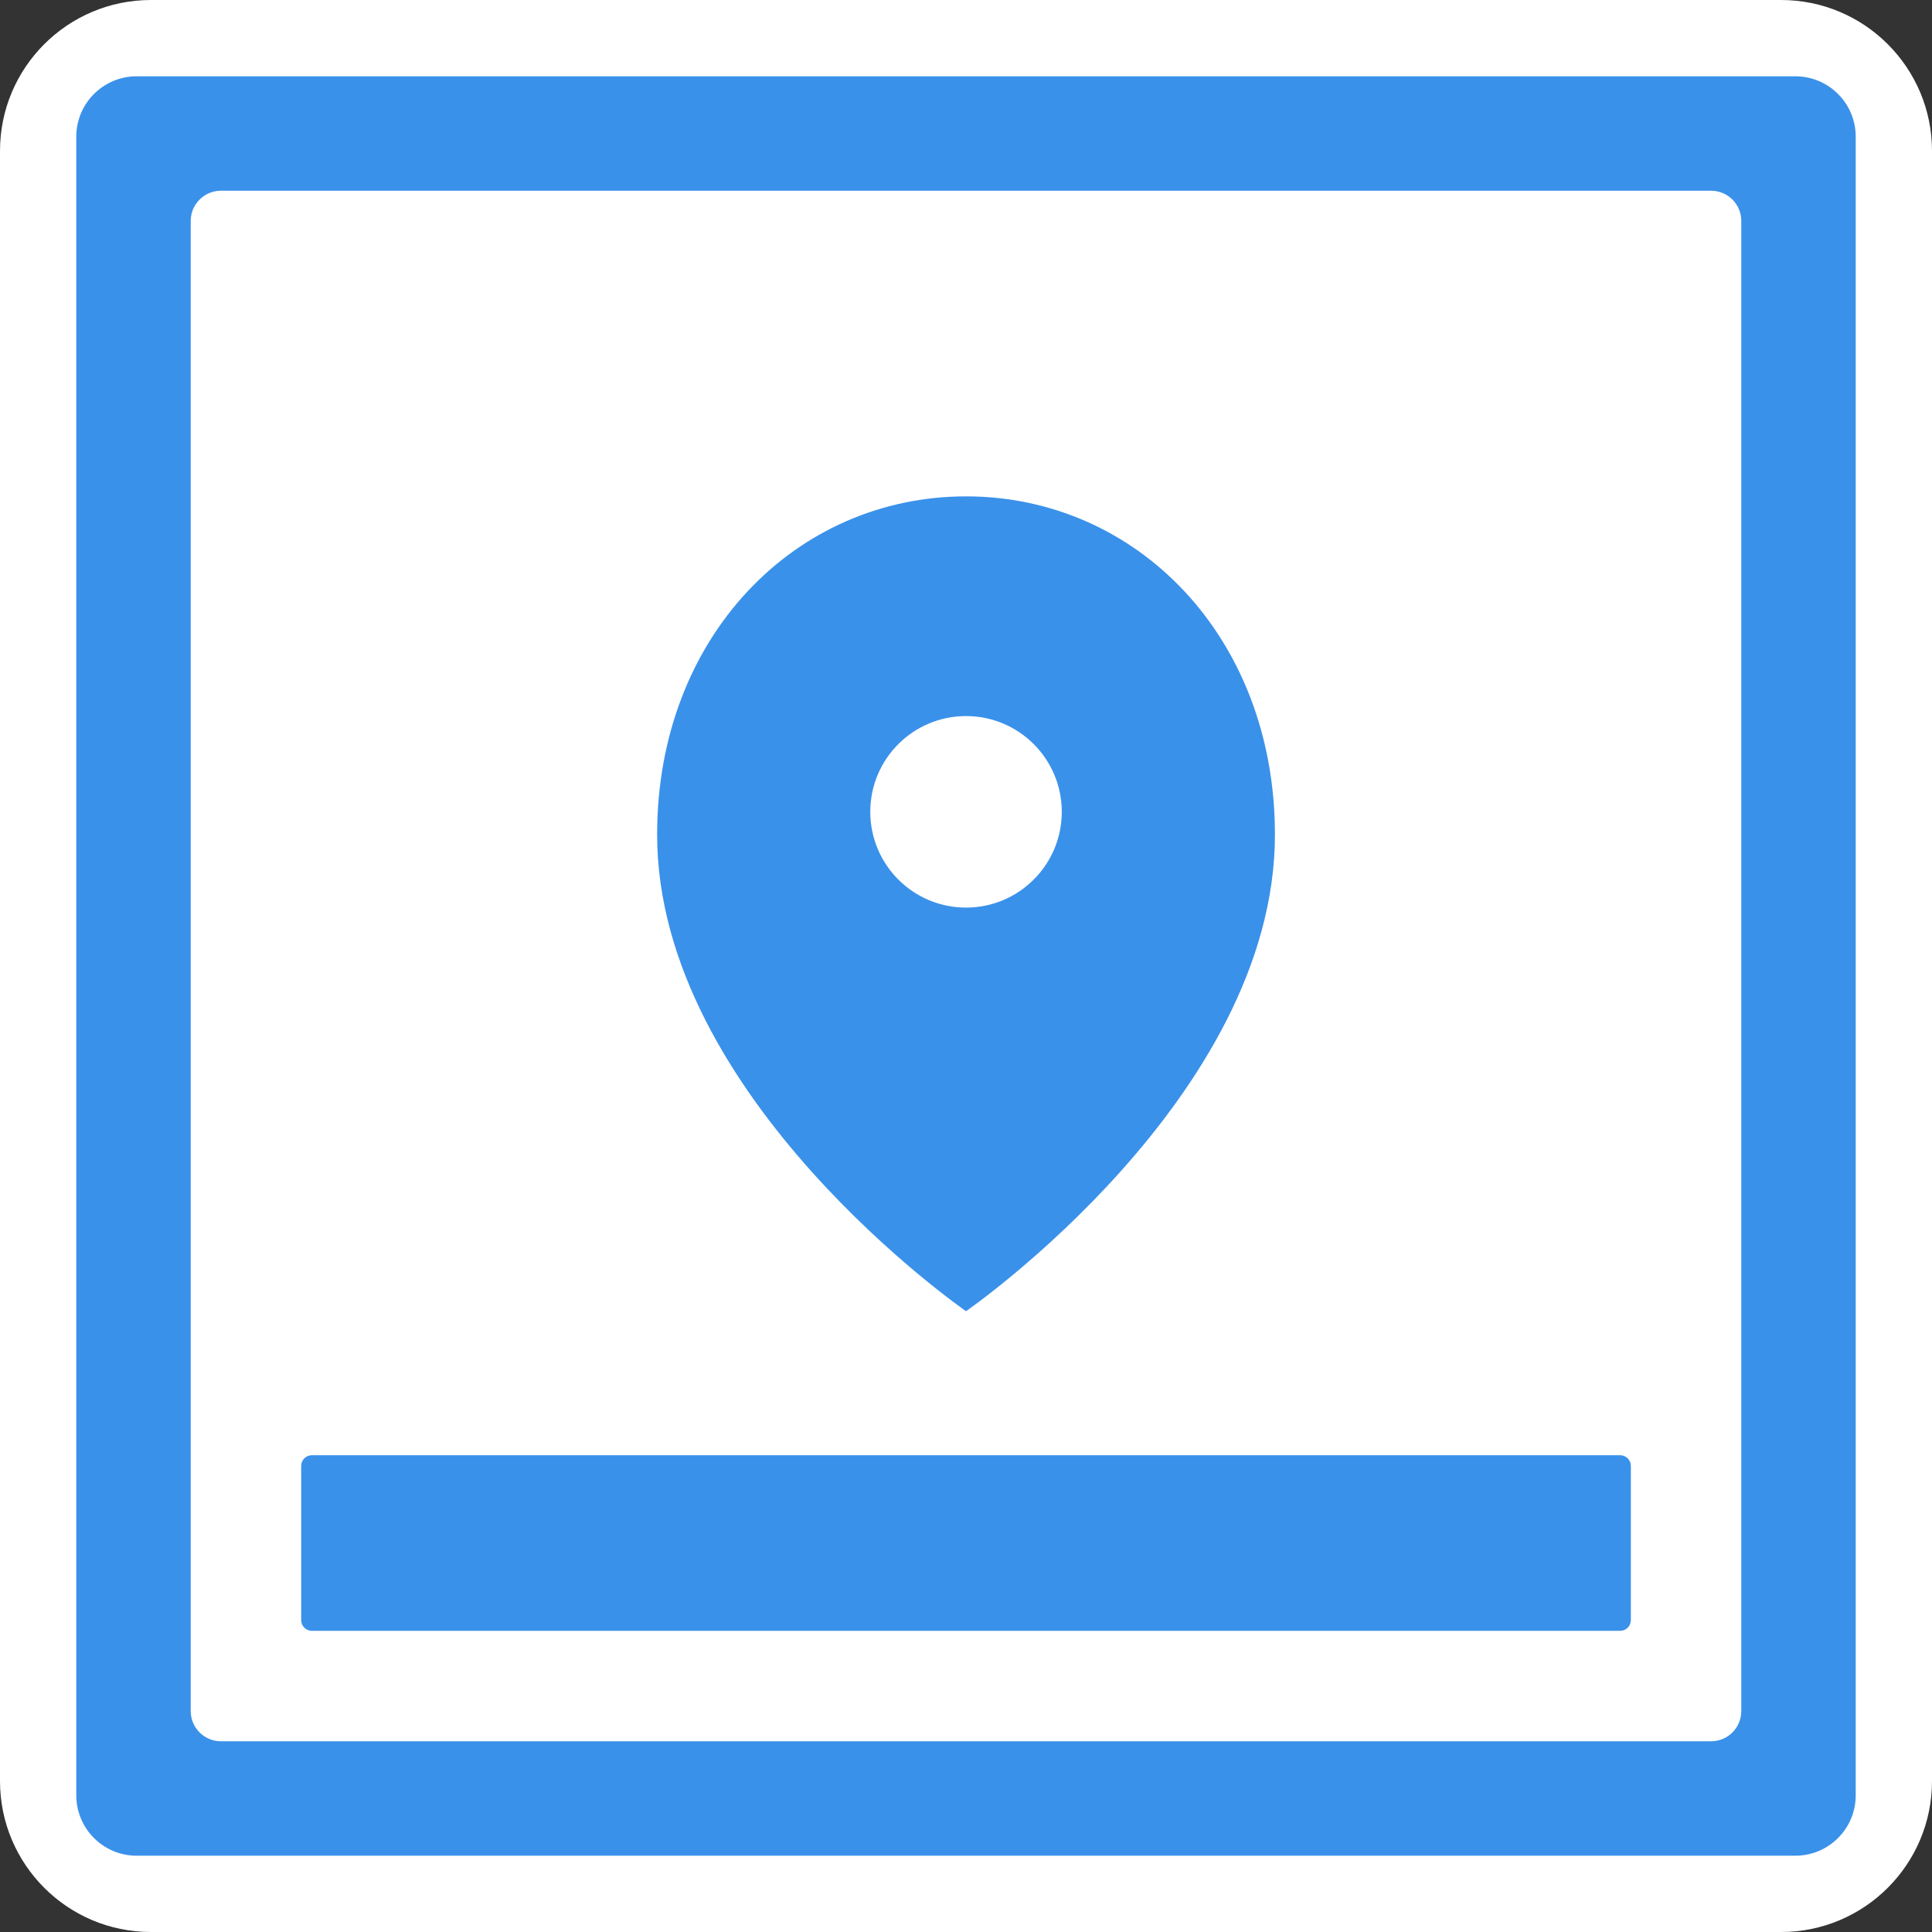 <svg width="64" height="64" viewBox="0 0 64 64" fill="none" xmlns="http://www.w3.org/2000/svg">
<rect x="0" y="0" width="64" height="64" fill="#333333" stroke="none"/>
<g clip-path="url(#clip0_1757_60684)">
<path d="M59 0H5C2.239 0 0 2.239 0 5V59C0 61.761 2.239 64 5 64H59C61.761 64 64 61.761 64 59V5C64 2.239 61.761 0 59 0Z" fill="white"/>
<path d="M59.473 2.527H4.527C3.423 2.527 2.527 3.423 2.527 4.527V59.473C2.527 60.577 3.423 61.473 4.527 61.473H59.473C60.577 61.473 61.473 60.577 61.473 59.473V4.527C61.473 3.423 60.577 2.527 59.473 2.527Z" fill="#3A91EA"/>
<path d="M56.682 6.318H7.318C6.766 6.318 6.318 6.766 6.318 7.318V56.682C6.318 57.234 6.766 57.682 7.318 57.682H56.682C57.234 57.682 57.682 57.234 57.682 56.682V7.318C57.682 6.766 57.234 6.318 56.682 6.318Z" fill="white"/>
<path d="M53.67 48.207H10.33C10.135 48.207 9.977 48.365 9.977 48.561V53.669C9.977 53.864 10.135 54.023 10.33 54.023H53.67C53.866 54.023 54.024 53.864 54.024 53.669V48.561C54.024 48.365 53.866 48.207 53.67 48.207Z" fill="#3A91EA"/>
<path d="M32.001 16.443C26.349 16.443 21.768 21.098 21.768 27.646C21.768 36.366 32.001 43.435 32.001 43.435C32.001 43.435 42.234 36.366 42.234 27.646C42.234 21.098 37.653 16.443 32.001 16.443ZM32.001 30.065C30.249 30.065 28.829 28.645 28.829 26.893C28.829 25.141 30.248 23.721 32.001 23.721C33.753 23.721 35.173 25.141 35.173 26.893C35.173 28.645 33.753 30.065 32.001 30.065Z" fill="#3A91EA"/>
</g>
<defs>
<clipPath id="clip0_1757_60684">
<rect width="64" height="64" fill="white"/>
</clipPath>
</defs>
</svg>
